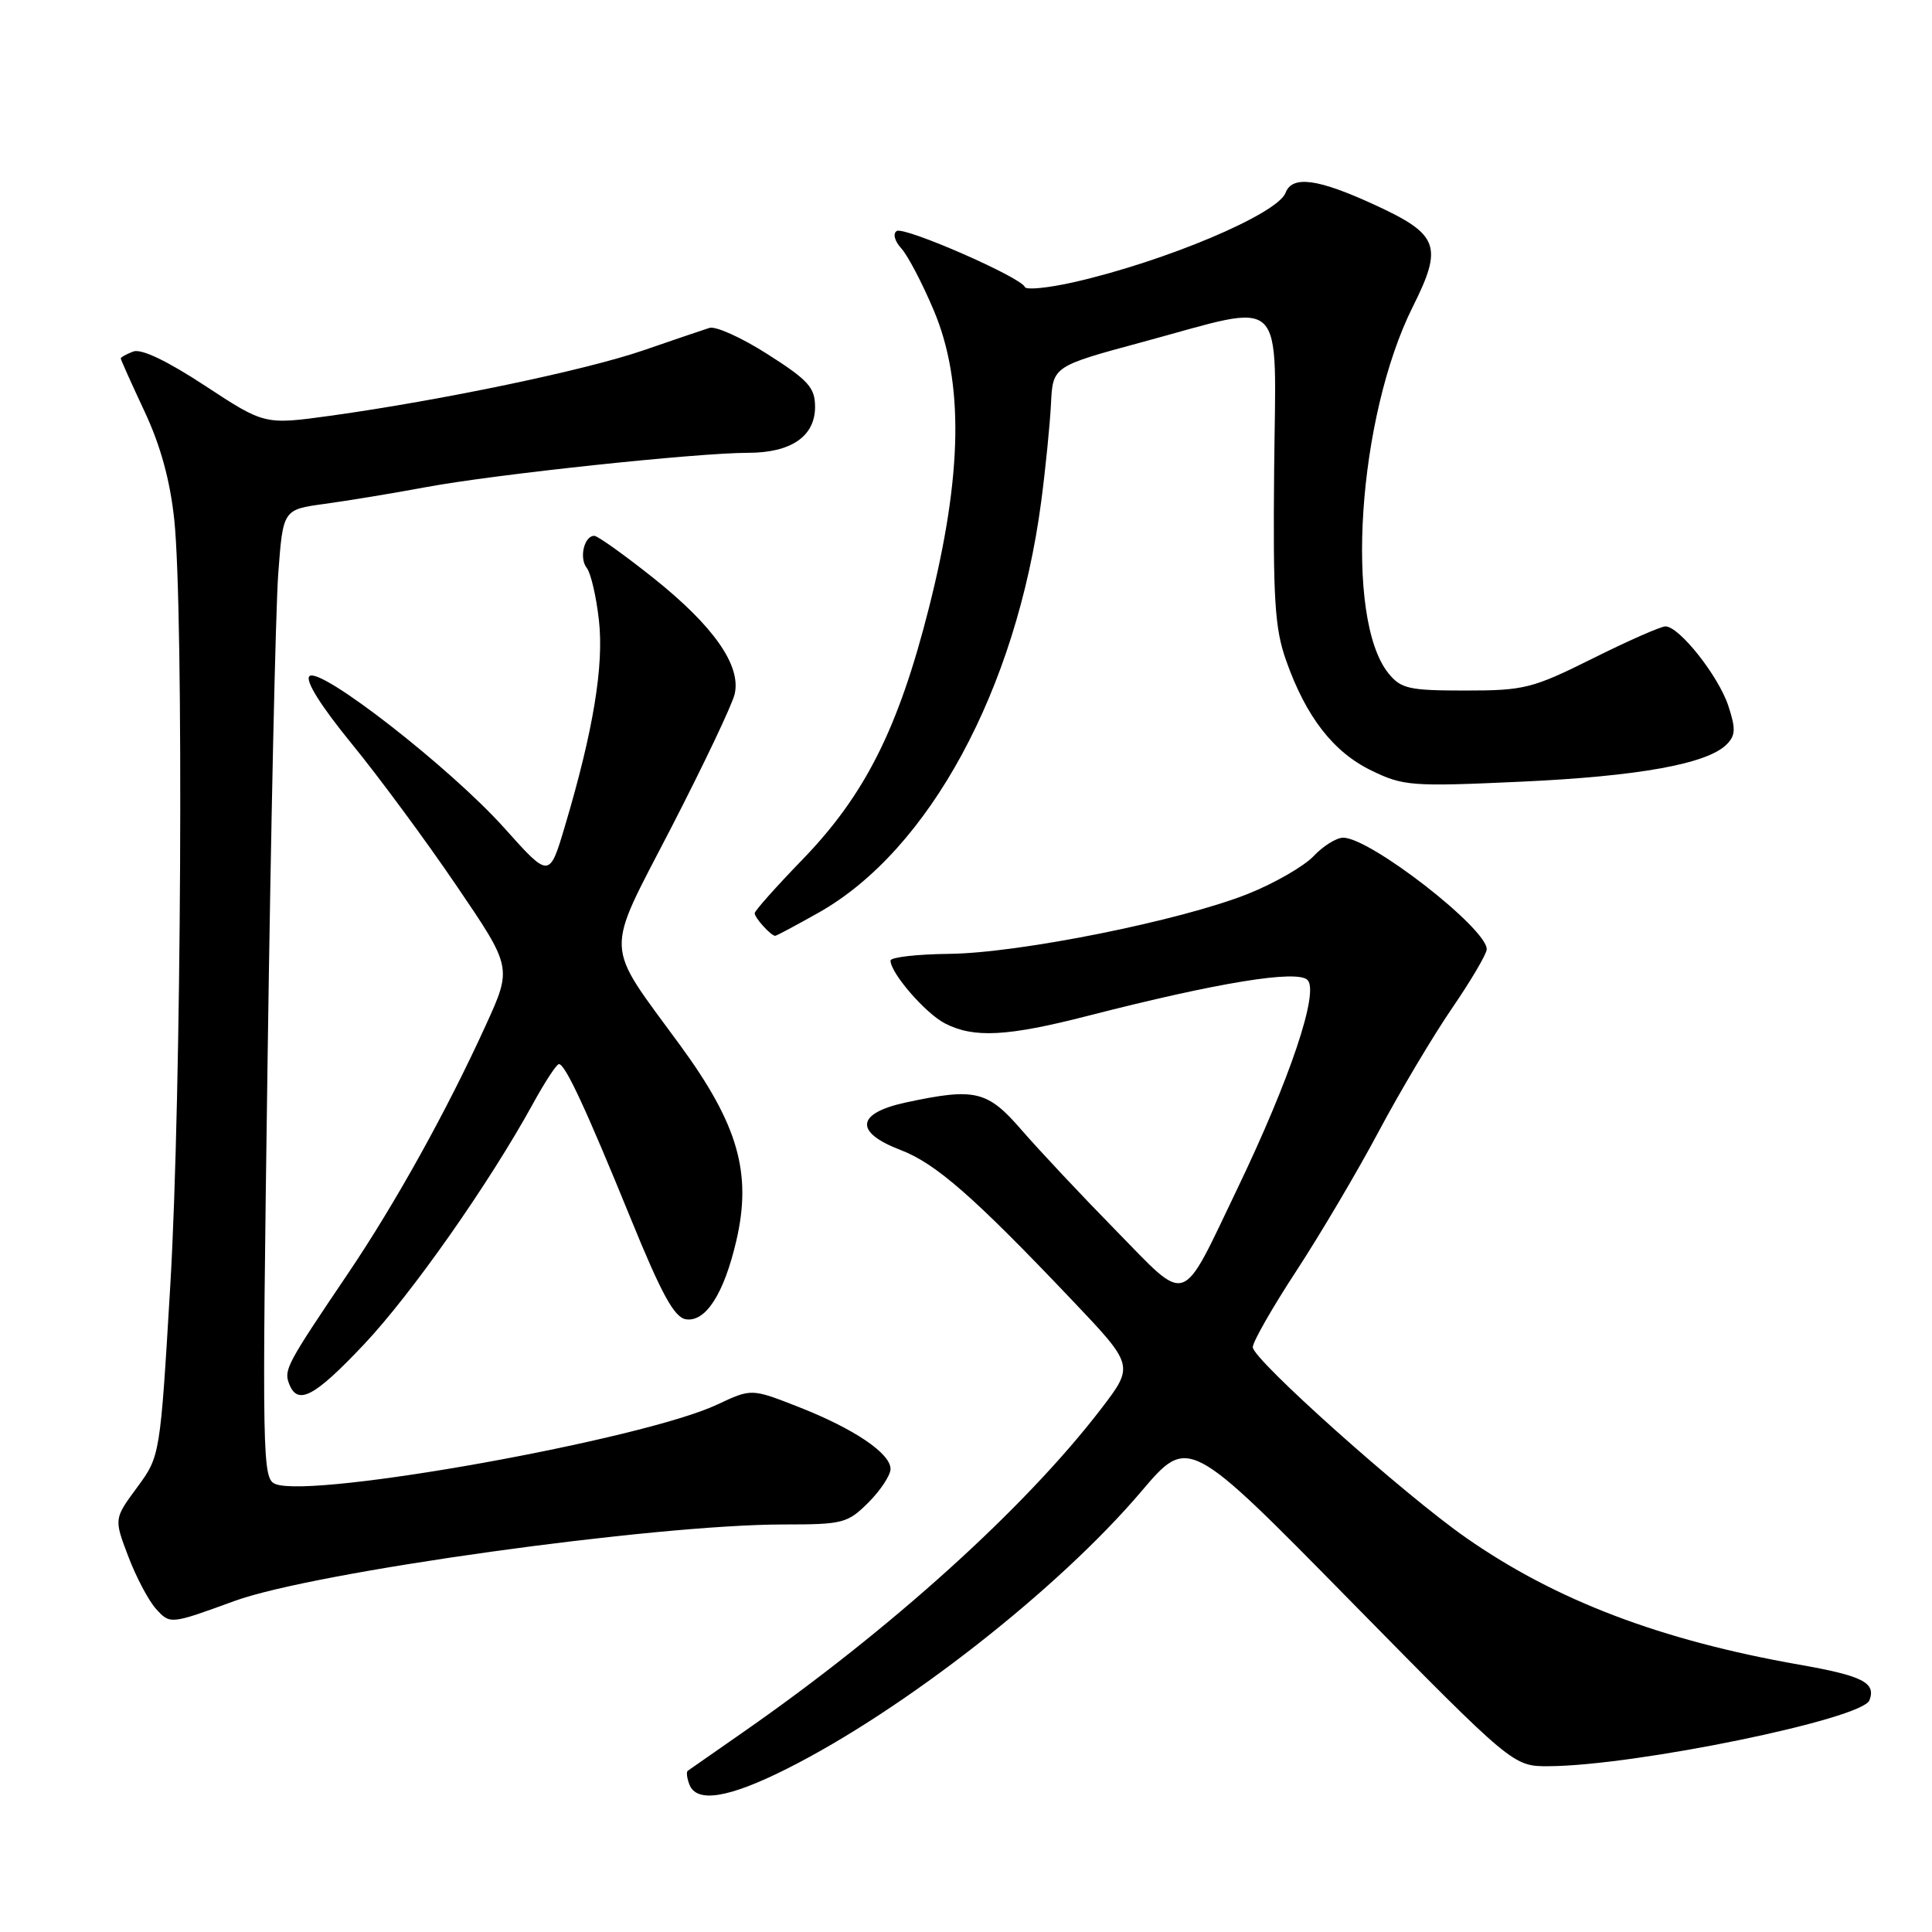 <?xml version="1.0" encoding="UTF-8" standalone="no"?>
<!DOCTYPE svg PUBLIC "-//W3C//DTD SVG 1.1//EN" "http://www.w3.org/Graphics/SVG/1.1/DTD/svg11.dtd" >
<svg xmlns="http://www.w3.org/2000/svg" xmlns:xlink="http://www.w3.org/1999/xlink" version="1.1" viewBox="0 0 256 256">
 <g >
 <path fill="currentColor"
d=" M 104.27 234.37 C 119.77 226.59 140.22 210.59 151.24 197.61 C 157.47 190.28 157.47 190.28 178.98 212.17 C 200.50 234.06 200.50 234.06 205.26 234.03 C 216.77 233.96 246.76 227.79 247.71 225.30 C 248.61 222.96 246.81 222.05 238.38 220.57 C 220.03 217.34 206.18 212.07 194.30 203.79 C 186.03 198.03 166.00 180.13 166.00 178.51 C 166.00 177.80 168.61 173.23 171.80 168.36 C 174.98 163.49 179.90 155.17 182.71 149.88 C 185.53 144.59 189.90 137.25 192.42 133.57 C 194.94 129.89 197.00 126.38 197.00 125.78 C 197.00 123.00 181.56 111.00 177.98 111.00 C 177.08 111.00 175.32 112.10 174.06 113.44 C 172.79 114.78 168.89 117.03 165.39 118.43 C 156.52 121.98 135.03 126.30 125.75 126.39 C 121.49 126.44 118.00 126.84 118.00 127.28 C 118.00 128.93 122.60 134.25 125.20 135.60 C 129.02 137.58 133.46 137.35 144.16 134.60 C 161.35 130.19 171.87 128.47 173.25 129.85 C 174.82 131.42 170.93 142.99 163.96 157.50 C 156.34 173.37 157.57 172.95 147.82 163.00 C 143.23 158.32 137.64 152.36 135.38 149.75 C 130.84 144.50 129.24 144.11 120.05 146.08 C 113.44 147.50 113.15 150.02 119.33 152.38 C 123.99 154.16 129.02 158.56 142.00 172.22 C 150.29 180.94 150.29 180.94 145.90 186.68 C 135.83 199.81 118.01 215.92 98.50 229.50 C 94.65 232.18 91.33 234.50 91.13 234.64 C 90.92 234.79 91.02 235.61 91.35 236.46 C 92.30 238.94 96.54 238.26 104.27 234.37 Z  M 31.07 212.14 C 41.65 208.28 86.71 202.00 103.83 202.00 C 111.70 202.00 112.31 201.84 115.08 199.08 C 116.68 197.47 118.00 195.47 118.00 194.65 C 118.00 192.57 113.15 189.30 105.77 186.41 C 99.57 183.98 99.57 183.98 95.04 186.11 C 85.23 190.73 41.57 198.58 36.52 196.65 C 34.75 195.97 34.71 193.77 35.46 140.22 C 35.89 109.57 36.52 80.68 36.87 76.01 C 37.50 67.52 37.50 67.52 43.00 66.77 C 46.02 66.36 52.10 65.36 56.50 64.54 C 65.51 62.86 92.36 60.00 99.12 60.00 C 104.82 60.00 108.00 57.82 108.00 53.92 C 108.00 51.37 107.12 50.38 101.75 46.96 C 98.31 44.76 94.83 43.18 94.00 43.45 C 93.17 43.71 89.21 45.06 85.20 46.44 C 77.53 49.07 58.52 53.04 43.78 55.09 C 35.06 56.29 35.06 56.29 27.18 51.12 C 22.14 47.81 18.71 46.17 17.65 46.58 C 16.74 46.93 16.00 47.34 16.00 47.49 C 16.00 47.65 17.41 50.80 19.14 54.49 C 21.28 59.05 22.54 63.67 23.09 68.85 C 24.37 81.08 24.04 145.42 22.57 170.22 C 21.22 192.94 21.22 192.94 18.16 197.10 C 15.10 201.25 15.10 201.25 17.00 206.24 C 18.04 208.98 19.69 212.10 20.66 213.17 C 22.54 215.25 22.55 215.25 31.07 212.14 Z  M 48.24 178.13 C 54.55 171.44 64.80 156.84 70.62 146.25 C 72.20 143.36 73.75 141.00 74.06 141.00 C 74.89 141.00 77.61 146.84 83.59 161.50 C 87.65 171.47 89.35 174.57 90.88 174.81 C 93.50 175.22 95.93 171.44 97.57 164.39 C 99.65 155.43 97.80 149.00 90.12 138.50 C 79.96 124.61 80.06 126.86 88.89 109.77 C 93.22 101.37 97.03 93.36 97.35 91.96 C 98.22 88.17 94.54 82.93 86.53 76.55 C 82.69 73.50 79.19 71.00 78.75 71.00 C 77.40 71.00 76.71 73.94 77.75 75.26 C 78.29 75.94 79.01 79.06 79.36 82.18 C 80.04 88.19 78.61 96.86 74.86 109.45 C 72.80 116.39 72.80 116.39 66.88 109.78 C 59.76 101.80 42.36 88.24 41.00 89.60 C 40.41 90.19 42.52 93.55 46.58 98.52 C 50.17 102.91 56.43 111.38 60.48 117.35 C 67.86 128.20 67.86 128.20 64.37 135.85 C 59.24 147.11 52.42 159.41 46.09 168.78 C 38.01 180.74 37.60 181.51 38.30 183.34 C 39.43 186.29 41.63 185.13 48.24 178.13 Z  M 108.49 120.92 C 123.13 112.66 134.67 91.34 137.96 66.50 C 138.54 62.10 139.12 56.26 139.26 53.52 C 139.50 48.53 139.50 48.53 151.50 45.29 C 170.71 40.09 169.06 38.49 168.83 62.25 C 168.67 79.41 168.91 83.26 170.41 87.50 C 173.05 94.99 176.68 99.66 181.72 102.10 C 185.95 104.16 187.07 104.24 201.49 103.58 C 217.10 102.87 226.21 101.22 228.78 98.65 C 229.98 97.45 230.01 96.57 229.01 93.52 C 227.70 89.56 222.51 83.00 220.68 83.00 C 220.07 83.00 215.73 84.91 211.04 87.25 C 203.05 91.23 201.97 91.50 194.16 91.50 C 186.69 91.50 185.64 91.26 183.98 89.22 C 178.12 81.99 179.90 55.24 187.21 40.63 C 191.23 32.60 190.66 31.06 182.19 27.16 C 174.62 23.67 171.24 23.21 170.34 25.55 C 169.26 28.37 154.46 34.62 142.30 37.39 C 138.89 38.16 135.96 38.45 135.80 38.03 C 135.30 36.74 119.84 29.98 118.82 30.61 C 118.28 30.95 118.54 31.94 119.44 32.93 C 120.30 33.88 122.22 37.55 123.71 41.08 C 127.74 50.60 127.54 62.93 123.10 80.50 C 119.04 96.56 114.61 105.36 106.27 113.96 C 102.82 117.52 100.00 120.69 100.00 121.01 C 100.00 121.62 102.16 124.00 102.72 124.00 C 102.89 124.00 105.49 122.61 108.49 120.92 Z "/>
</g>
</svg>